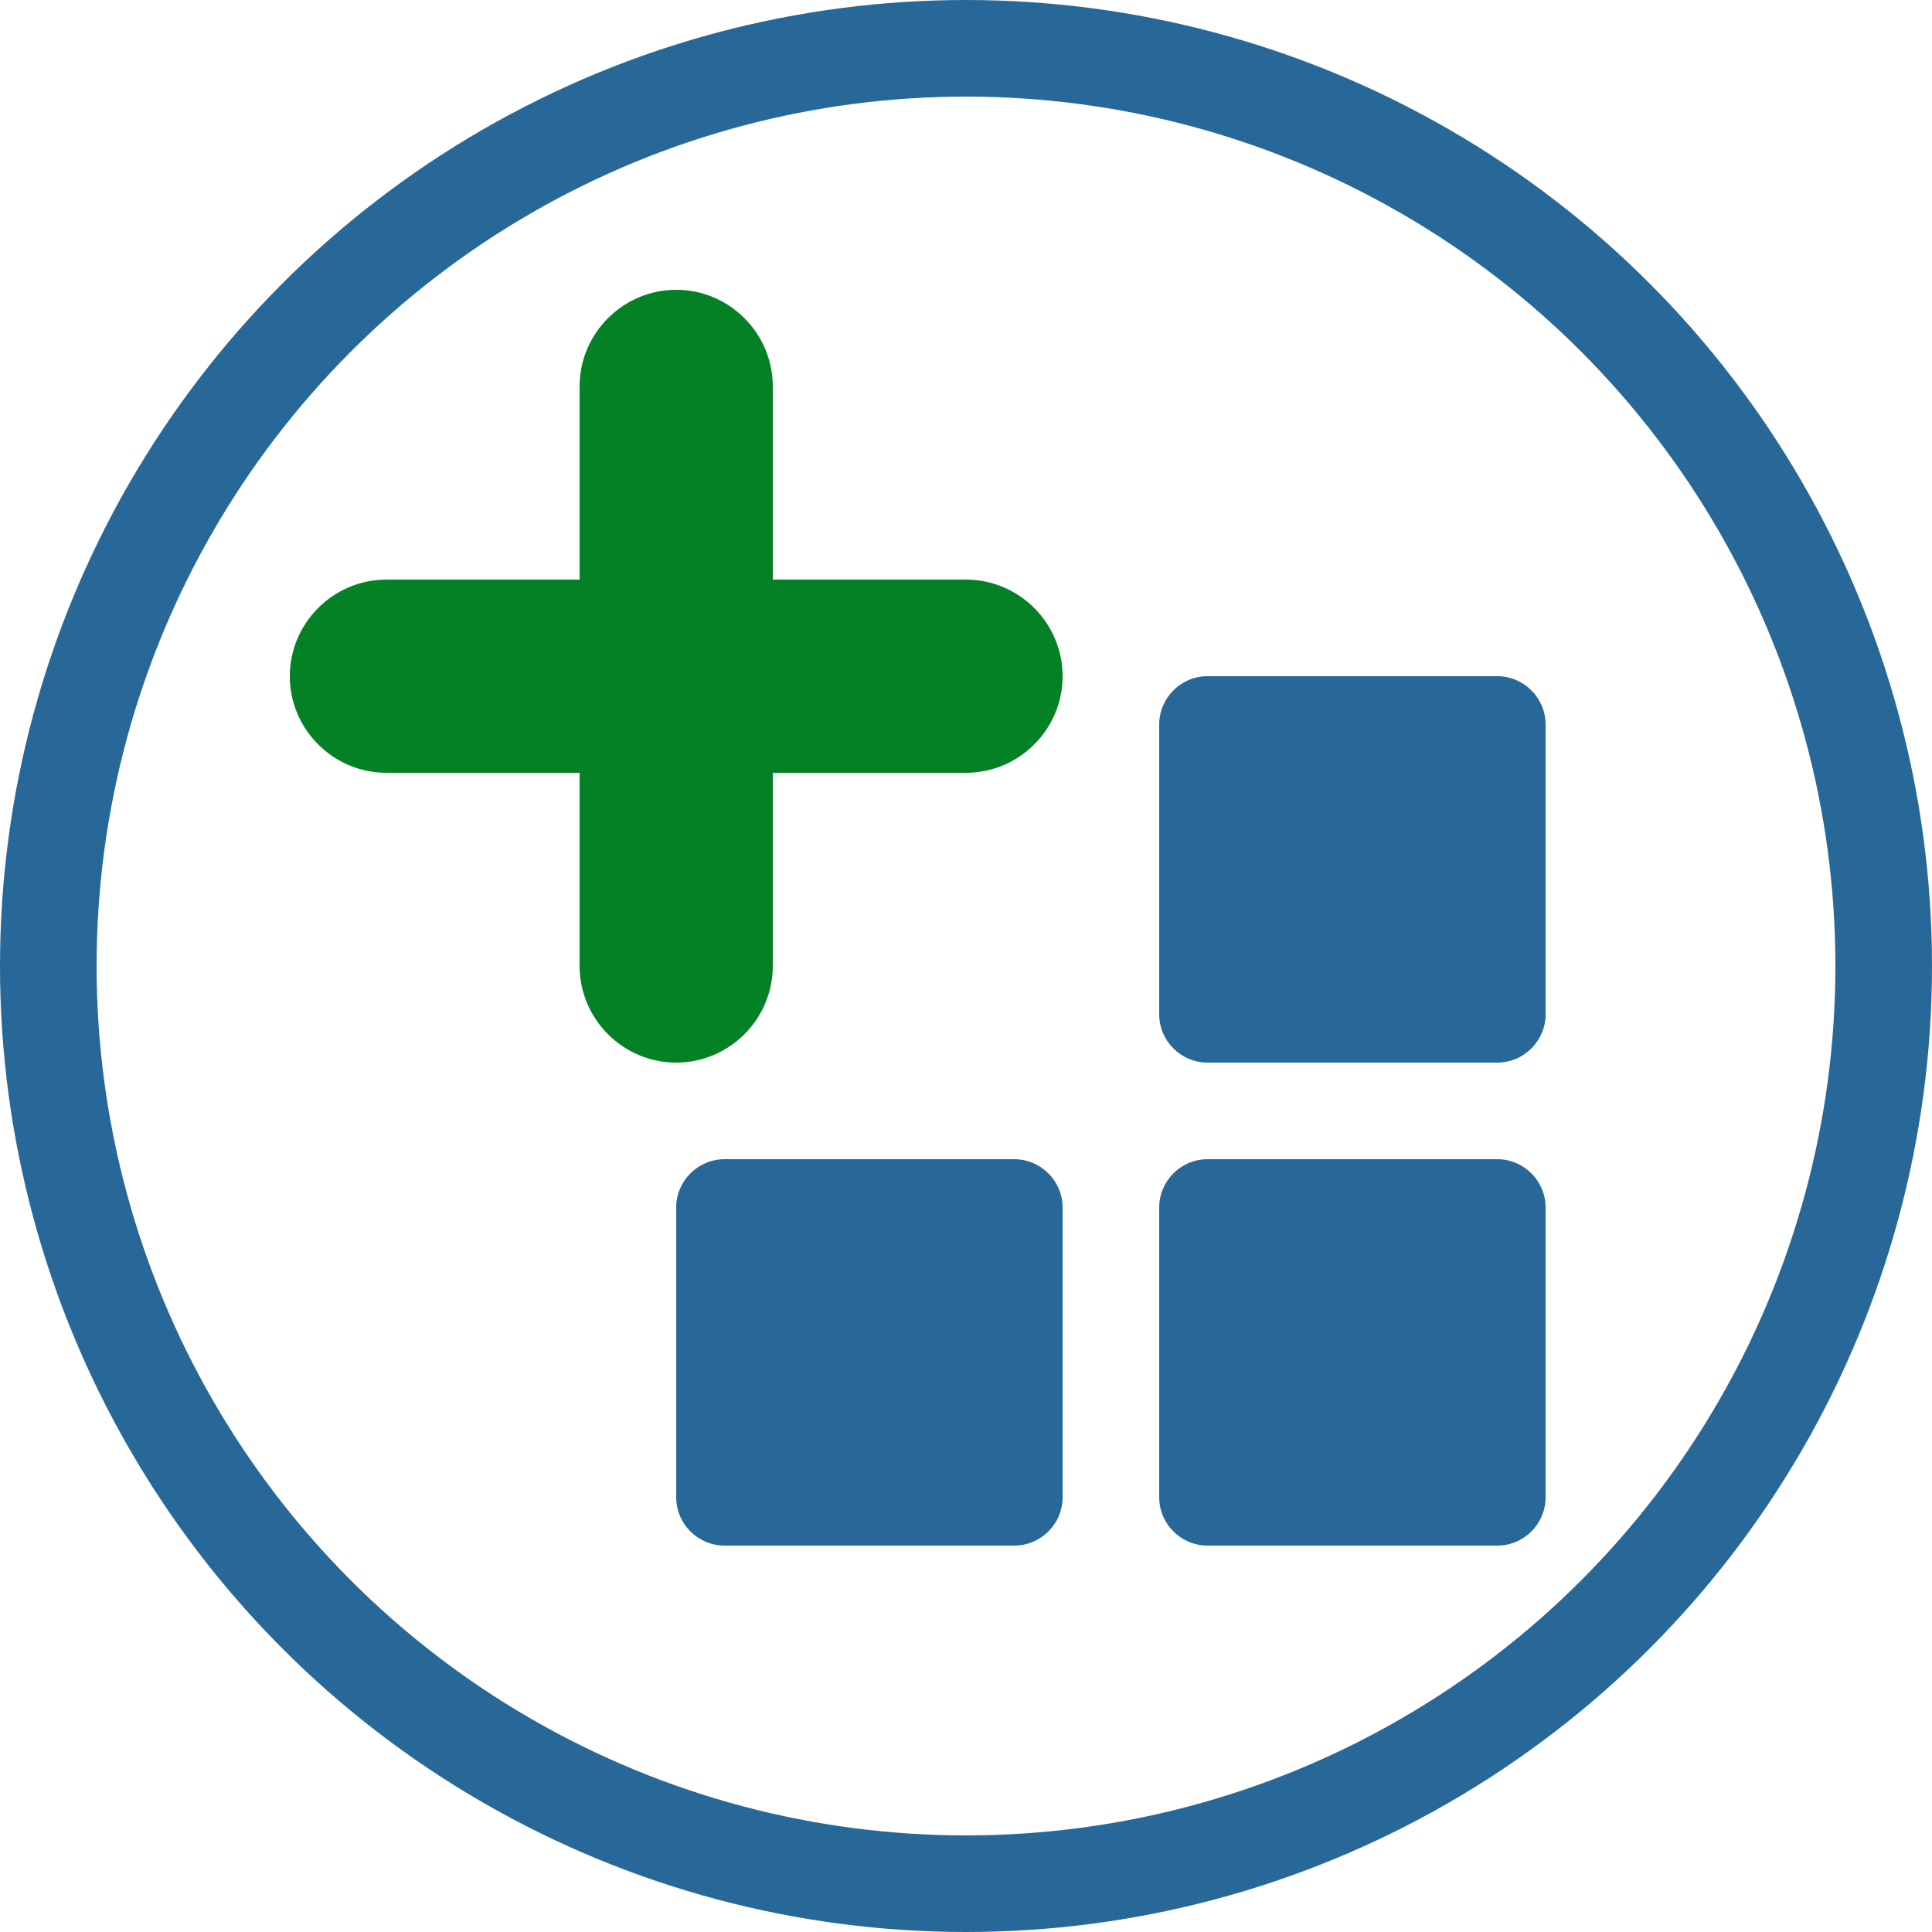 <svg width="20" height="20" viewBox="0 0 20 20" fill="none" xmlns="http://www.w3.org/2000/svg">
<circle cx="10" cy="10" r="9.5"  stroke="#276899"/>
<path d="M8 10C8 10.55 7.55 11 7 11C6.45 11 6 10.55 6 10V8H4C3.45 8 3 7.55 3 7C3 6.45 3.45 6 4 6H6V4C6 3.45 6.45 3 7 3C7.55 3 8 3.45 8 4V6H10C10.55 6 11 6.45 11 7C11 7.55 10.55 8 10 8H8V10Z" fill="#048025"/>
<path d="M15.5 16H12.5C12.225 16 12 15.775 12 15.5V12.5C12 12.225 12.225 12 12.5 12H15.5C15.775 12 16 12.225 16 12.5V15.5C16 15.775 15.775 16 15.5 16ZM10.5 16H7.5C7.225 16 7 15.775 7 15.5V12.5C7 12.225 7.225 12 7.5 12H10.5C10.775 12 11 12.225 11 12.5V15.5C11 15.775 10.775 16 10.5 16ZM15.5 11H12.5C12.225 11 12 10.775 12 10.5V7.5C12 7.225 12.225 7 12.5 7H15.5C15.775 7 16 7.225 16 7.5V10.5C16 10.775 15.775 11 15.5 11Z" fill="#276899"/>
<defs>
<linearGradient id="paint0_linear" x1="5" y1="2.5" x2="15" y2="18" gradientUnits="userSpaceOnUse">
<stop stop-color="#1B252C"/>
<stop offset="1" stop-color="#212B32"/>
</linearGradient>
<linearGradient id="paint1_linear" x1="4" y1="2" x2="16.5" y2="18.5" gradientUnits="userSpaceOnUse">
<stop stop-color="#1E2832"/>
<stop offset="1" stop-color="#0F1923"/>
</linearGradient>
</defs>
</svg>
